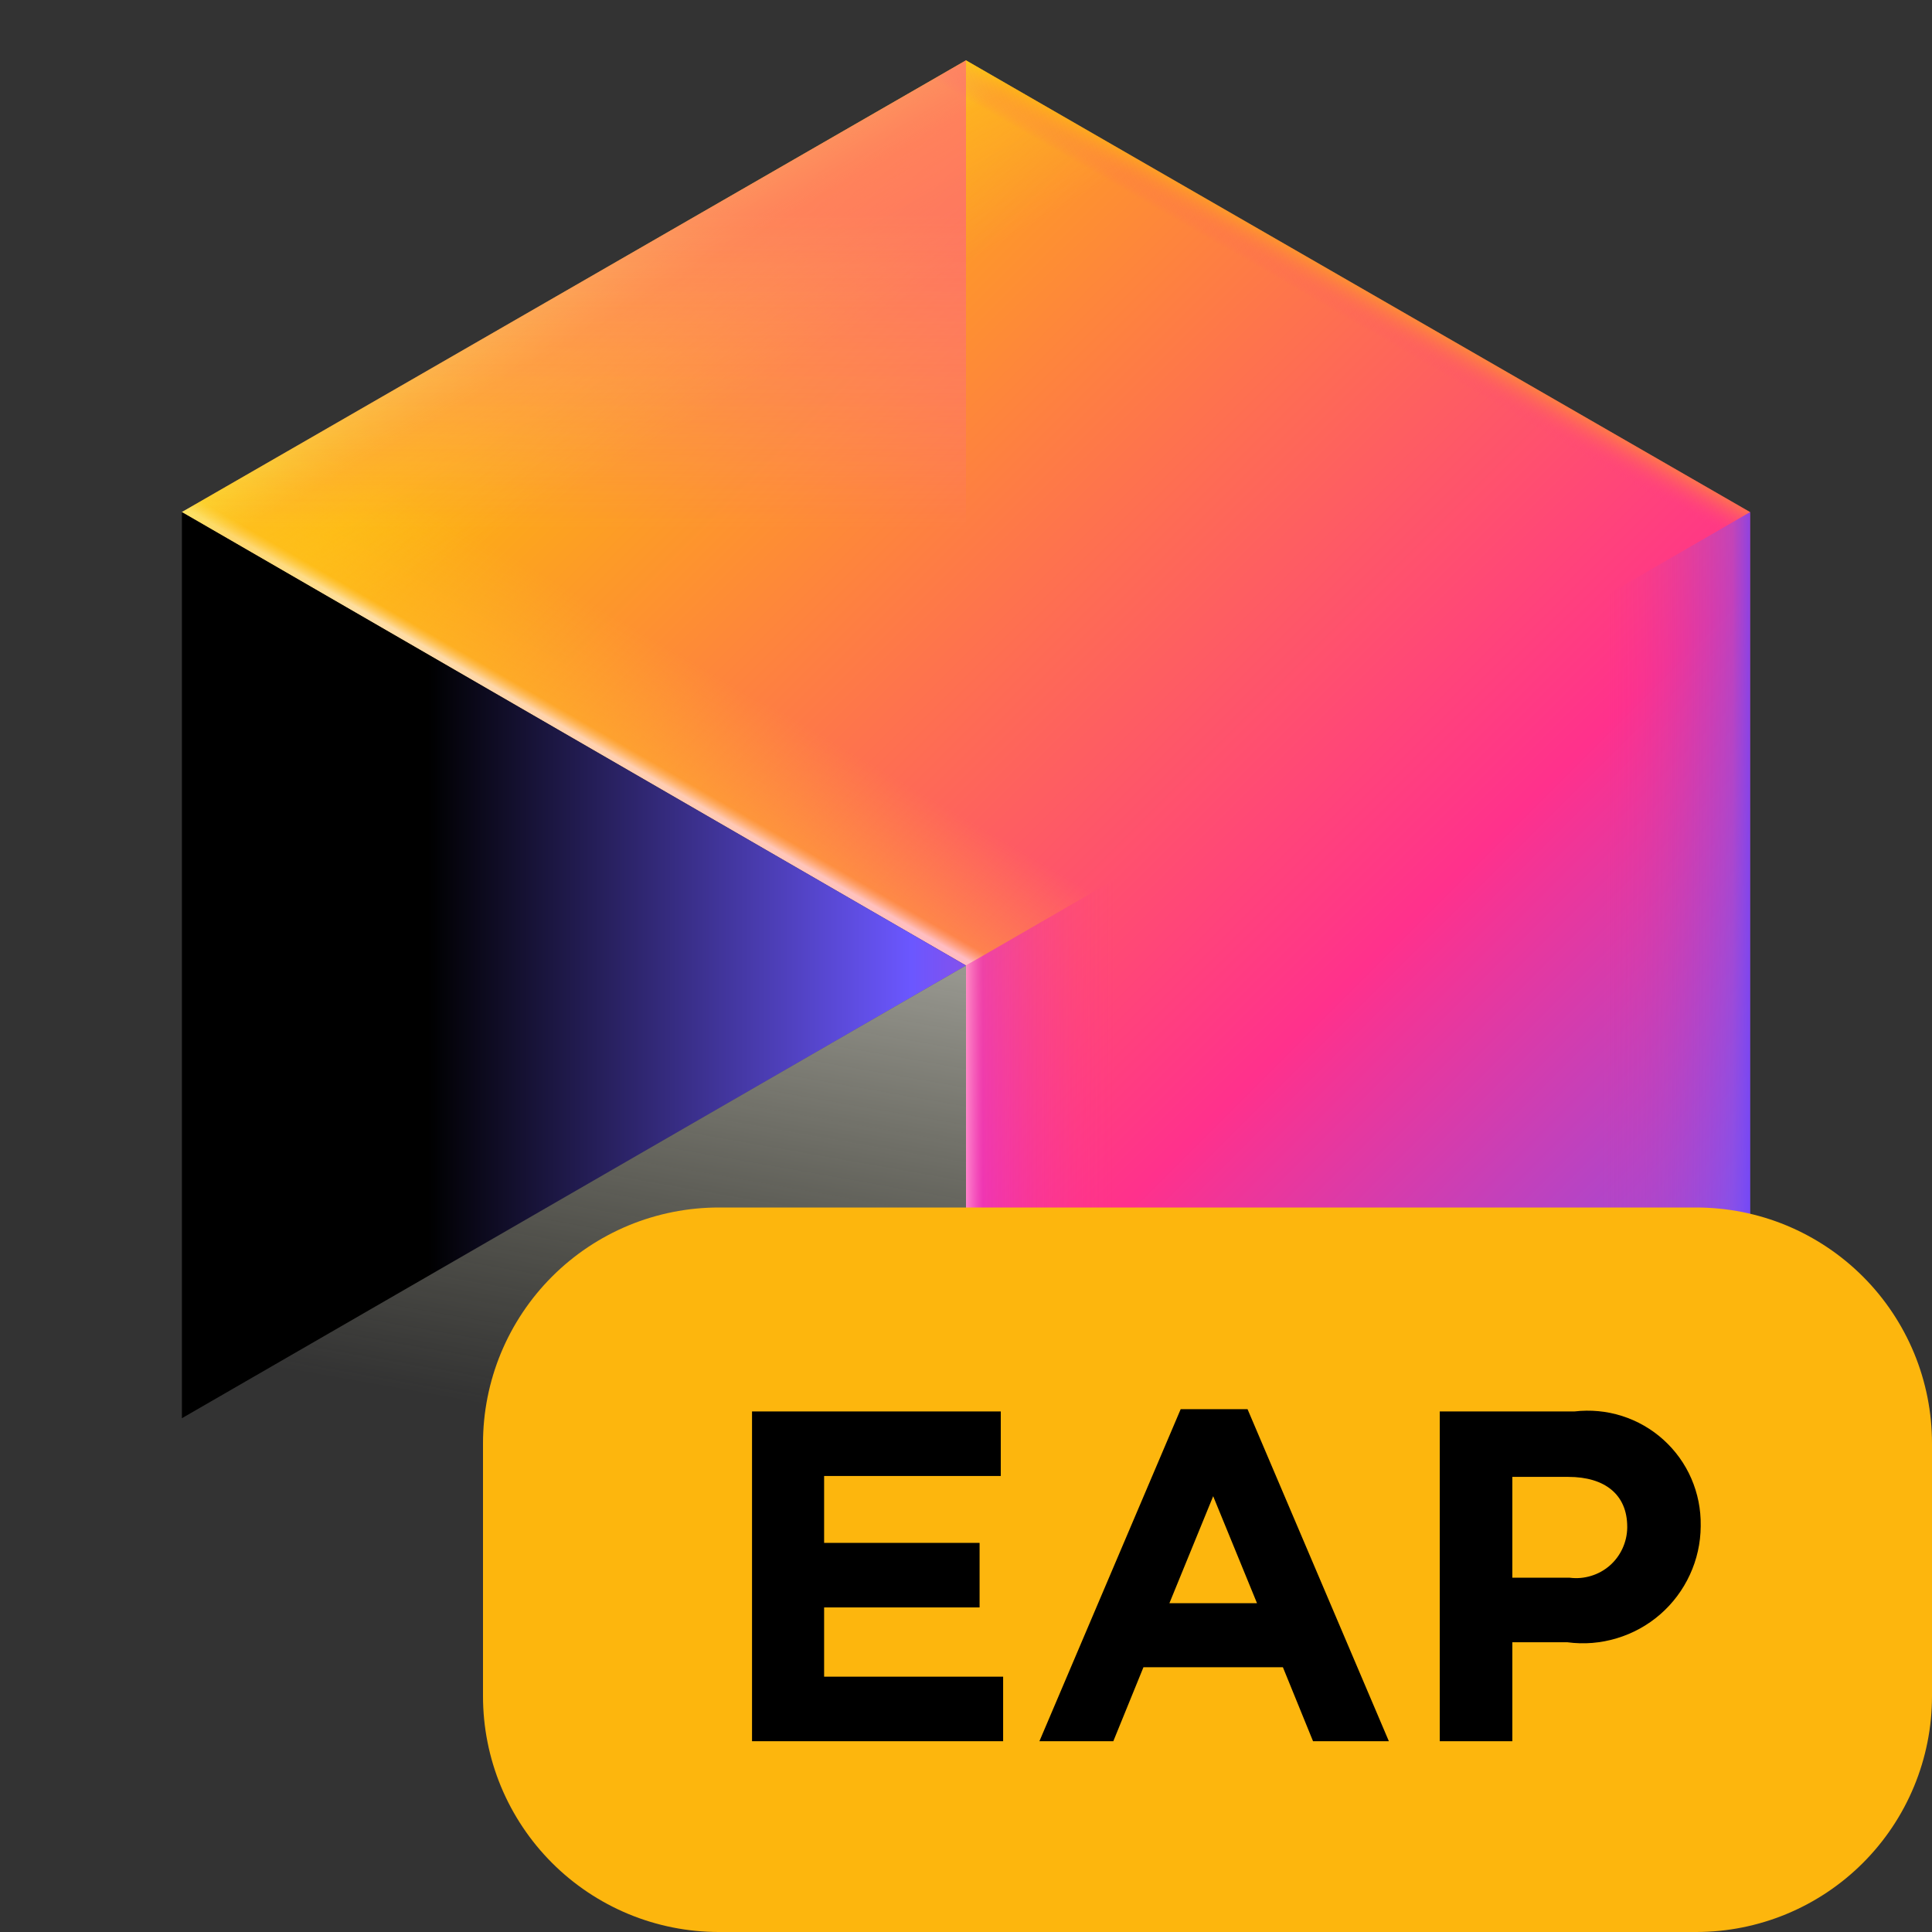 <svg width="32" height="32" viewBox="0 0 32 32" fill="none" xmlns="http://www.w3.org/2000/svg" data-scaled="true">
<rect x="0" y="0" width="32" height="32" fill="#333333" stroke="none"/>
<path d="M16 31L28.987 23.49V8.482L16 1L3.013 8.482H3.012L16 15.992V31Z" fill="url(#paint0_linear_1725:900)"/>
<path d="M28.987 8.482L16 1L3.013 8.482H3.012L16 15.992L28.987 8.482Z" fill="url(#paint1_linear_1725:900)"/>
<path d="M28.987 8.482L16 1L3.013 8.482H3.012L16 15.992L28.987 8.482Z" fill="url(#paint2_linear_1725:900)"/>
<path d="M28.987 8.482L16 1L3.013 8.482H3.012L16 15.992L28.987 8.482Z" fill="url(#paint3_linear_1725:900)"/>
<path d="M3.013 23.49V8.482L16 15.992L3.013 23.49Z" fill="url(#paint4_linear_1725:900)"/>
<path d="M16 15.992L3.013 23.49L16 31V15.992Z" fill="url(#paint5_linear_1725:900)" style="mix-blend-mode:overlay"/>
<path d="M16 31L28.988 23.49V8.482L16 15.992V31Z" fill="url(#paint6_linear_1725:900)"/>
<path d="M16 31L28.988 23.49V8.482L16 15.992V31Z" fill="url(#paint7_linear_1725:900)"/>
<path d="M16 31L28.988 23.49V8.482L16 15.992V31Z" fill="url(#paint8_linear_1725:900)"/>
<g opacity="0.8">
<path d="M12.514 13.985L16 16V1L3 8.486L12.514 13.985Z" fill="url(#paint9_linear_1725:900)" style="mix-blend-mode:overlay"/>
</g>
<defs>
<linearGradient id="paint0_linear_1725:900" x1="8.534" y1="5.781" x2="30.698" y2="27.945" gradientUnits="userSpaceOnUse">
<stop  offset="0" stop-color="#FDB60D"/>
<stop offset="0.548" stop-color="#FF318C"/>
<stop offset="0.888" stop-color="#6B57FF"/>
</linearGradient>
<linearGradient id="paint1_linear_1725:900" x1="12.795" y1="14.033" x2="14.225" y2="11.556" gradientUnits="userSpaceOnUse">
<stop  offset="0" stop-color="white" stop-opacity="0.6"/>
<stop offset="0.081" stop-color="#FFC524" stop-opacity="0.4"/>
<stop offset="0.705" stop-color="#FFC524" stop-opacity="0"/>
</linearGradient>
<linearGradient id="paint2_linear_1725:900" x1="12.717" y1="2.795" x2="14.848" y2="6.487" gradientUnits="userSpaceOnUse">
<stop  offset="0" stop-color="#F9ED32" stop-opacity="0.6"/>
<stop offset="0.198" stop-color="#FFC524" stop-opacity="0.4"/>
<stop offset="0.705" stop-color="#FFC524" stop-opacity="0"/>
</linearGradient>
<linearGradient id="paint3_linear_1725:900" x1="19.456" y1="2.495" x2="18.507" y2="4.14" gradientUnits="userSpaceOnUse">
<stop  offset="0" stop-color="#FDB60D" stop-opacity="0.6"/>
<stop offset="0.234" stop-color="#FDB60D" stop-opacity="0.4"/>
<stop offset="0.518" stop-color="#FF318C" stop-opacity="0"/>
</linearGradient>
<linearGradient id="paint4_linear_1725:900" x1="3.013" y1="15.986" x2="24.139" y2="15.986" gradientUnits="userSpaceOnUse">
<stop offset="0.015"/>
<stop offset="0.193"/>
<stop offset="0.572" stop-color="#6B57FF"/>
<stop offset="0.826" stop-color="#FF318C"/>
</linearGradient>
<linearGradient id="paint5_linear_1725:900" x1="12.618" y1="9.596" x2="9.387" y2="27.923" gradientUnits="userSpaceOnUse">
<stop offset="0.047" stop-color="white" stop-opacity="0.86"/>
<stop offset="0.767" stop-color="#CBCAA4" stop-opacity="0"/>
</linearGradient>
<linearGradient id="paint6_linear_1725:900" x1="16" y1="19.741" x2="19.498" y2="19.741" gradientUnits="userSpaceOnUse">
<stop  offset="0" stop-color="#FFB2FF" stop-opacity="0.6"/>
<stop offset="0.081" stop-color="#D828FF" stop-opacity="0.4"/>
<stop offset="0.705" stop-color="#FF318C" stop-opacity="0"/>
</linearGradient>
<linearGradient id="paint7_linear_1725:900" x1="29.041" y1="19.741" x2="25.468" y2="19.741" gradientUnits="userSpaceOnUse">
<stop  offset="0" stop-color="#6644FF" stop-opacity="0.8"/>
<stop offset="0.097" stop-color="#6B57FF" stop-opacity="0.4"/>
<stop offset="0.705" stop-color="#FF318C" stop-opacity="0"/>
</linearGradient>
<linearGradient id="paint8_linear_1725:900" x1="25.933" y1="25.698" x2="24.905" y2="23.917" gradientUnits="userSpaceOnUse">
<stop offset="0.006" stop-color="#FF318C"/>
<stop offset="0.469" stop-color="#6B57FF" stop-opacity="0"/>
</linearGradient>
<linearGradient id="paint9_linear_1725:900" x1="9.5" y1="1.469" x2="9.5" y2="10.281" gradientUnits="userSpaceOnUse">
<stop offset="0.239" stop-color="#FF5592" stop-opacity="0.65"/>
<stop offset="0.829" stop-color="#FF57E4" stop-opacity="0"/>
</linearGradient>
</defs>
<path d="M28.094 32H11.906C11.393 32 10.885 31.899 10.411 31.703C9.937 31.506 9.507 31.219 9.144 30.856C8.781 30.493 8.494 30.063 8.297 29.589C8.101 29.115 8 28.607 8 28.094V23.906C8 23.393 8.101 22.885 8.297 22.411C8.494 21.937 8.781 21.507 9.144 21.144C9.507 20.781 9.937 20.494 10.411 20.297C10.885 20.101 11.393 20 11.906 20H28.094C28.607 20 29.115 20.101 29.589 20.297C30.063 20.494 30.493 20.781 30.856 21.144C31.219 21.507 31.506 21.937 31.703 22.411C31.899 22.885 32 23.393 32 23.906V28.094C32 29.13 31.588 30.124 30.856 30.856C30.124 31.588 29.13 32 28.094 32V32Z" fill="#FDB60D"/>
<path d="M12.456 23.378H16.576V24.447H13.65V25.555H16.225V26.624H13.65V27.771H16.615V28.84H12.456V23.378Z" fill="black"/>
<path d="M19.556 23.34H20.663L23.004 28.84H21.748L21.249 27.615H18.939L18.44 28.84H17.216L19.556 23.34ZM20.82 26.554L20.094 24.782L19.369 26.554H20.82Z" fill="black"/>
<path d="M23.847 23.378H26.078C26.343 23.347 26.612 23.372 26.866 23.453C27.12 23.534 27.354 23.668 27.552 23.847C27.75 24.026 27.908 24.245 28.014 24.49C28.12 24.735 28.173 24.999 28.169 25.266V25.282C28.167 25.558 28.106 25.831 27.99 26.082C27.874 26.334 27.706 26.558 27.498 26.739C27.289 26.921 27.044 27.055 26.779 27.135C26.514 27.215 26.236 27.238 25.961 27.201H25.049V28.84H23.847V23.378ZM26 26.132C26.118 26.147 26.238 26.137 26.352 26.102C26.466 26.068 26.571 26.01 26.661 25.932C26.751 25.854 26.823 25.757 26.873 25.649C26.923 25.541 26.95 25.424 26.952 25.305V25.289C26.952 24.752 26.578 24.462 25.977 24.462H25.049V26.132H26Z" fill="black"/>
</svg>